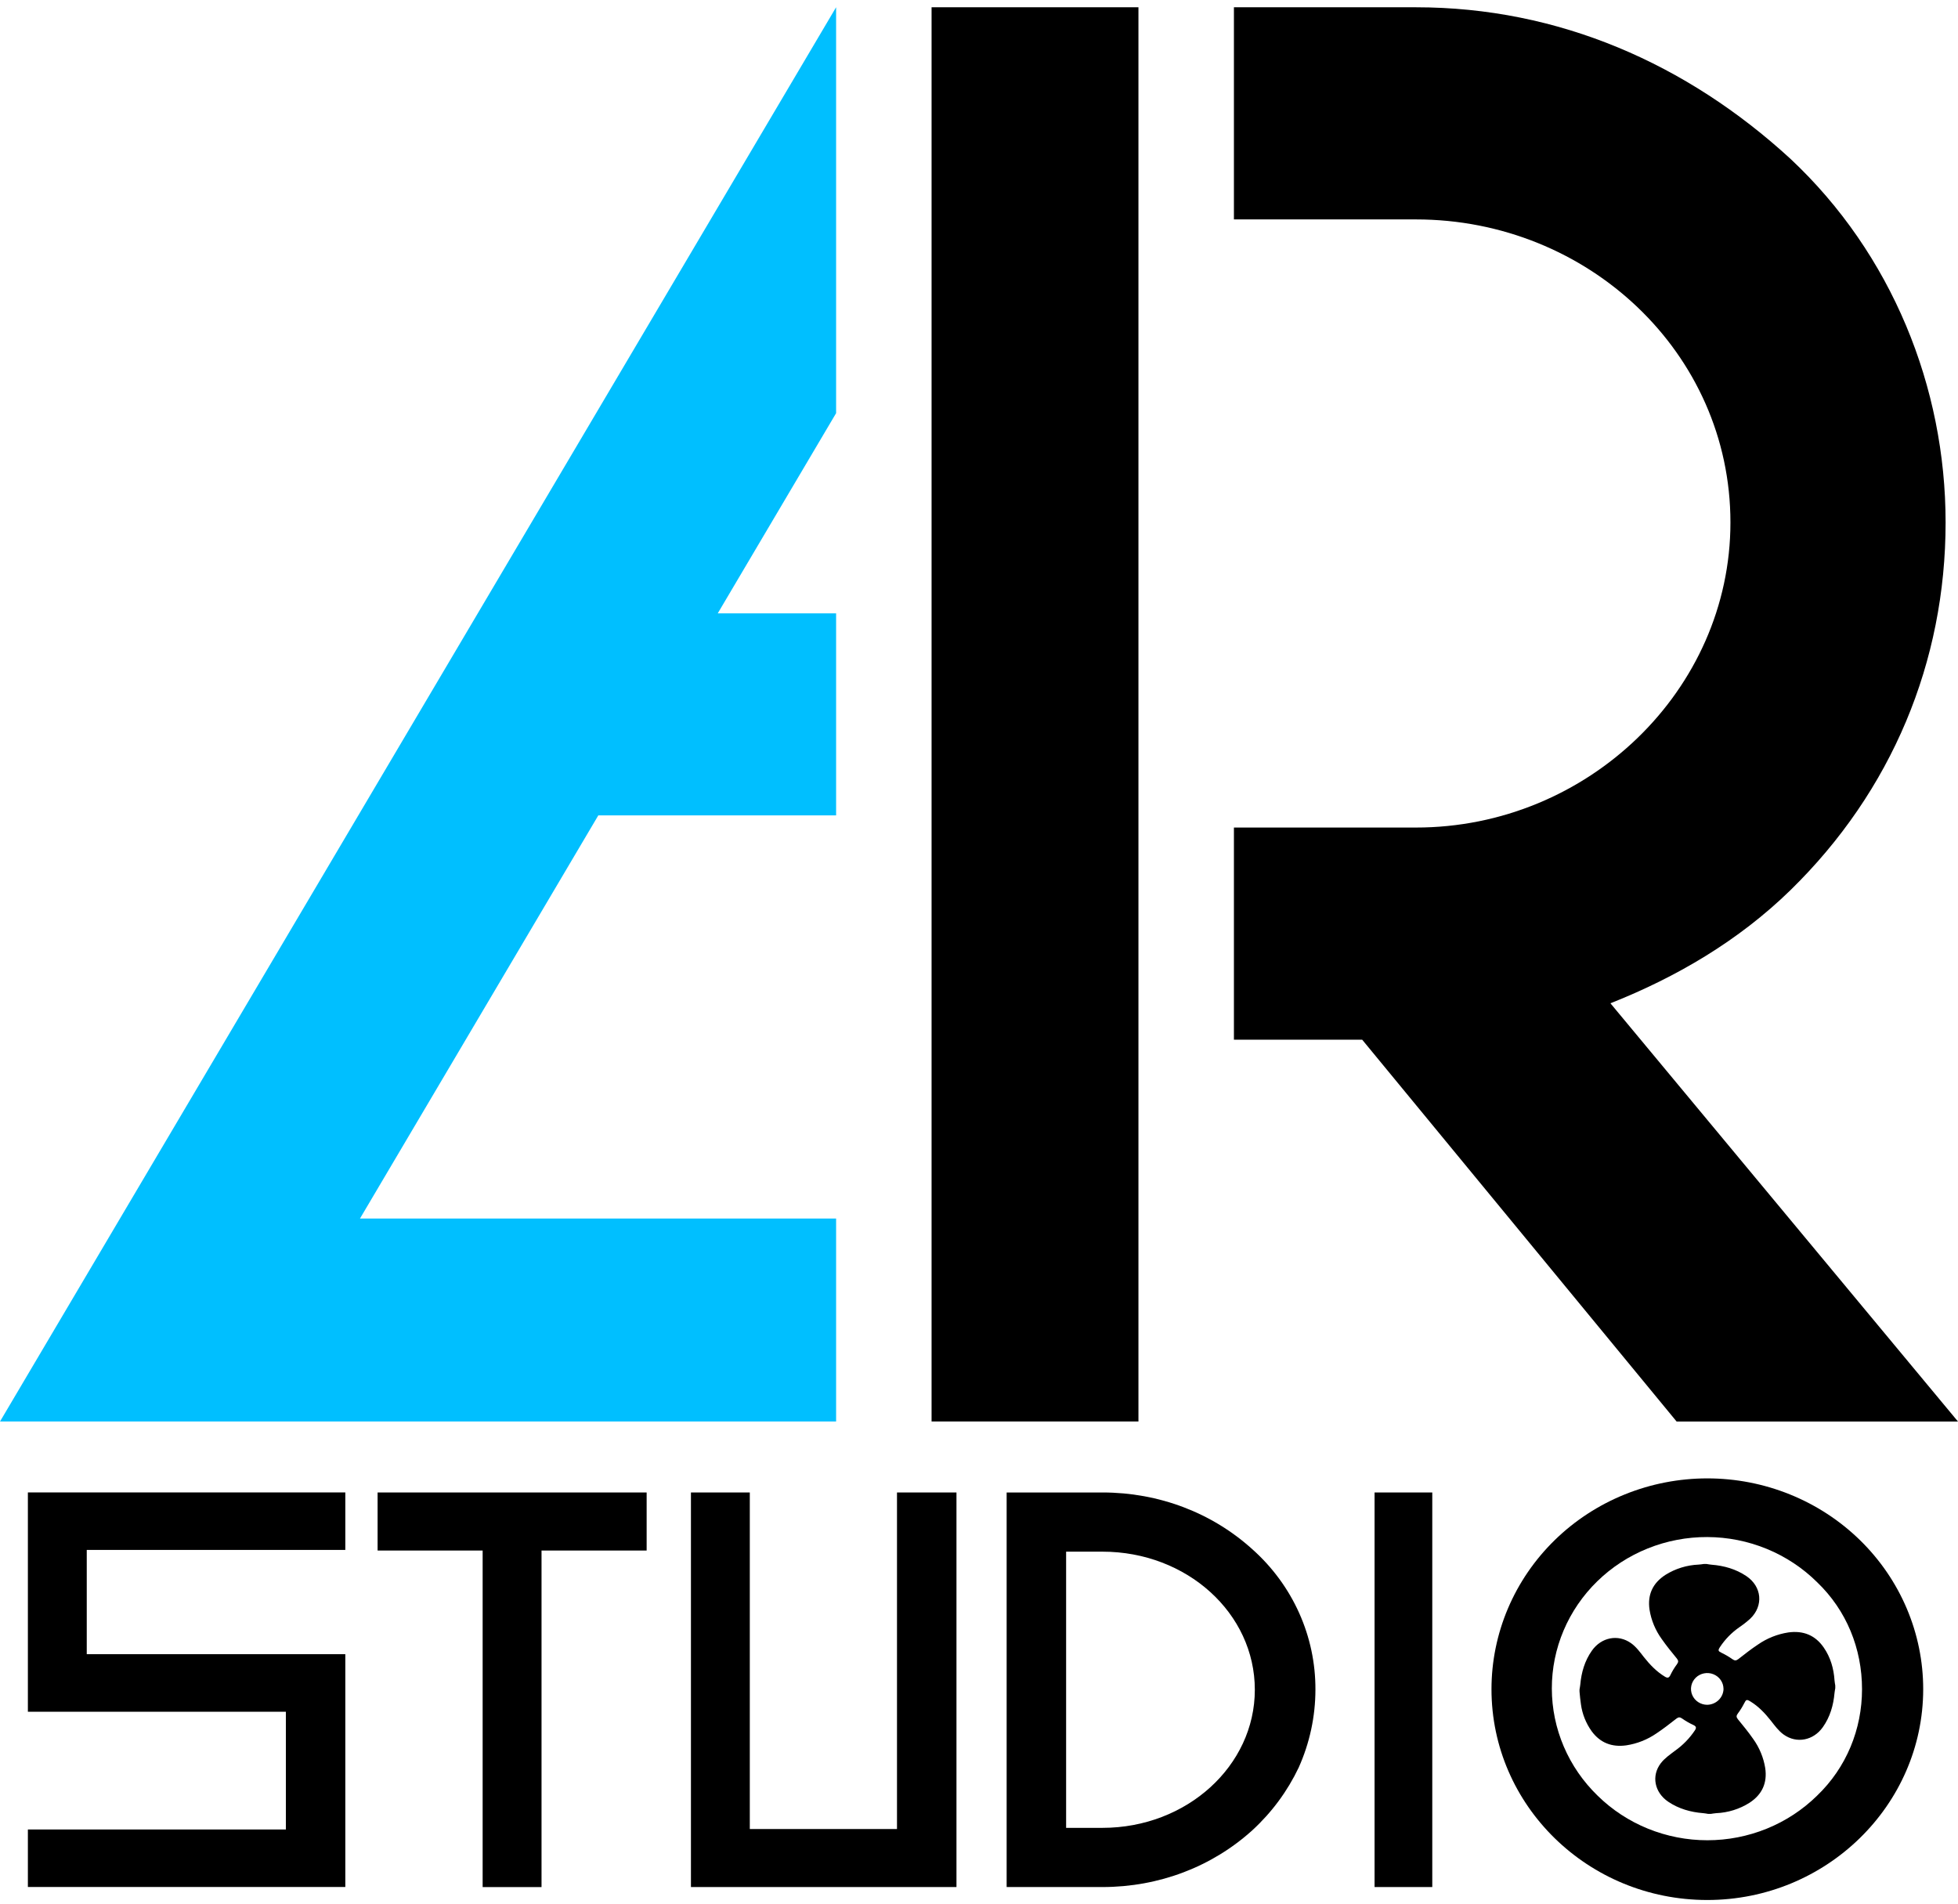 <svg width="180" height="175" viewBox="0 0 180 175" fill="none" xmlns="http://www.w3.org/2000/svg">
<g clip-path="url(#clip0_115_1684)">
<path d="M104.658 130.677H85.64V0.669H104.658V130.677Z" fill="black"/>
<path d="M131.67 173.473H126.365V137.201H131.67V173.473Z" fill="black"/>
<path d="M148.048 92.231C154.134 89.821 159.841 86.471 164.595 81.833C173.914 72.733 178.86 60.845 178.86 48.03C178.86 35.586 173.914 23.329 164.595 14.598C155.086 5.868 143.295 0.669 130.172 0.669H113.435V20.171H130.172C145.957 20.171 159.08 32.428 159.08 48.03C159.08 63.447 145.957 76.075 130.172 76.075H113.435V95.577H125.226L154.134 130.681H180L148.048 92.231Z" fill="black"/>
<path d="M26.28 157.358H2.563V137.197H31.745V142.482H7.975V152.067H31.745V173.468H2.563V168.182H26.28V157.358Z" fill="black"/>
<path d="M49.783 142.538V173.477H44.37V142.538H34.713V137.201H59.446V142.538H49.783Z" fill="black"/>
<path d="M87.929 137.201V173.473H63.519V137.201H68.93V168.14H82.461V137.201H87.929Z" fill="black"/>
<path d="M120.928 155.337C120.925 157.799 120.401 160.233 119.39 162.487C118.363 164.651 116.922 166.603 115.145 168.239C111.43 171.607 106.55 173.473 101.349 173.473H92.541V137.201H101.349C106.543 137.201 111.43 139.066 115.145 142.435C116.978 144.072 118.44 146.066 119.436 148.288C120.432 150.51 120.94 152.912 120.928 155.337ZM115.357 155.337C115.357 148.29 109.096 142.642 101.349 142.642H98.009V168.032H101.352C109.096 168.032 115.357 162.338 115.357 155.337Z" fill="black"/>
<path d="M156.957 174.664C145.975 174.664 137.113 165.959 137.113 155.285C137.113 152.74 137.627 150.22 138.624 147.869C139.621 145.518 141.083 143.382 142.925 141.582C144.768 139.783 146.956 138.355 149.363 137.381C151.771 136.407 154.351 135.906 156.957 135.906C159.563 135.906 162.143 136.407 164.551 137.381C166.958 138.355 169.146 139.783 170.989 141.582C172.831 143.382 174.293 145.518 175.29 147.869C176.288 150.22 176.801 152.74 176.801 155.285C176.794 165.959 167.881 174.664 156.957 174.664ZM146.876 165.079C148.197 166.376 149.768 167.406 151.498 168.108C153.228 168.81 155.083 169.172 156.957 169.172C158.831 169.172 160.686 168.81 162.416 168.108C164.146 167.406 165.717 166.376 167.038 165.079C169.745 162.487 171.177 158.963 171.177 155.285C171.177 151.555 169.749 148.031 167.038 145.44C165.72 144.135 164.151 143.098 162.422 142.387C160.692 141.676 158.835 141.306 156.959 141.299C155.082 141.291 153.222 141.646 151.487 142.343C149.751 143.039 148.173 144.064 146.844 145.359C145.516 146.653 144.462 148.191 143.744 149.884C143.026 151.577 142.658 153.392 142.661 155.225C142.664 157.058 143.038 158.872 143.761 160.563C144.485 162.254 145.543 163.789 146.876 165.079Z" fill="black"/>
<path d="M0 130.677H76.864V112.02H33.092L55.002 74.958H76.864V56.384H65.983L76.864 37.981V0.665L0 130.677Z" fill="#00BFFF"/>
<path d="M156.624 143.774H156.884C157.033 143.797 157.183 143.829 157.333 143.84C158.493 143.932 159.582 144.24 160.546 144.89C161.974 145.853 162.135 147.613 160.908 148.797C160.589 149.086 160.25 149.352 159.892 149.594C159.191 150.083 158.59 150.697 158.123 151.404C157.912 151.731 157.947 151.784 158.285 151.952C158.625 152.116 158.951 152.307 159.259 152.524C159.464 152.669 159.598 152.676 159.799 152.524C160.392 152.059 160.987 151.593 161.617 151.176C162.446 150.601 163.401 150.221 164.406 150.067C165.774 149.879 166.873 150.321 167.652 151.447C168.285 152.361 168.575 153.385 168.649 154.475C168.659 154.632 168.693 154.788 168.717 154.945V155.199C168.693 155.345 168.661 155.491 168.648 155.638C168.546 156.768 168.241 157.834 167.574 158.776C166.71 159.997 165.171 160.312 163.971 159.454C163.51 159.125 163.155 158.638 162.802 158.186C162.265 157.509 161.684 156.885 160.936 156.425C160.568 156.198 160.522 156.227 160.337 156.596C160.173 156.919 159.981 157.227 159.763 157.517C159.612 157.716 159.606 157.847 159.763 158.044C160.243 158.633 160.729 159.222 161.161 159.844C161.741 160.647 162.123 161.569 162.279 162.539C162.476 163.892 162.004 164.961 160.838 165.723C159.92 166.306 158.859 166.637 157.766 166.682C157.603 166.692 157.444 166.725 157.284 166.747H157.024C156.875 166.724 156.727 166.692 156.576 166.681C155.416 166.589 154.327 166.281 153.363 165.632C152.102 164.781 151.786 163.252 152.684 162.082C153.029 161.635 153.528 161.29 153.991 160.94C154.714 160.427 155.334 159.789 155.821 159.056C155.971 158.82 155.927 158.692 155.657 158.569C155.304 158.407 154.967 158.213 154.651 157.99C154.447 157.847 154.314 157.835 154.112 157.99C153.509 158.46 152.906 158.933 152.268 159.355C151.446 159.921 150.501 160.295 149.508 160.447C148.181 160.634 147.106 160.218 146.32 159.146C145.795 158.411 145.457 157.563 145.336 156.674C145.276 156.286 145.244 155.895 145.206 155.506V155.314C145.228 155.169 145.261 155.023 145.274 154.876C145.375 153.746 145.68 152.68 146.347 151.737C147.212 150.516 148.749 150.202 149.949 151.059C150.411 151.389 150.767 151.874 151.118 152.327C151.676 153.031 152.286 153.671 153.065 154.14C153.308 154.286 153.438 154.243 153.564 153.979C153.73 153.635 153.928 153.306 154.157 152.998C154.304 152.797 154.316 152.668 154.157 152.47C153.677 151.882 153.193 151.292 152.76 150.67C152.18 149.867 151.797 148.945 151.642 147.974C151.442 146.607 151.927 145.534 153.11 144.772C154.022 144.201 155.073 143.877 156.156 143.831C156.308 143.825 156.463 143.797 156.624 143.774ZM158.442 155.254C158.441 154.966 158.352 154.684 158.188 154.446C158.023 154.207 157.79 154.02 157.517 153.911C157.245 153.801 156.945 153.772 156.656 153.829C156.367 153.885 156.101 154.023 155.892 154.227C155.684 154.43 155.541 154.689 155.483 154.971C155.424 155.254 155.453 155.546 155.565 155.813C155.676 156.079 155.866 156.308 156.111 156.469C156.355 156.63 156.642 156.717 156.937 156.719C157.334 156.714 157.713 156.558 157.995 156.284C158.276 156.011 158.437 155.641 158.445 155.254H158.442Z" fill="black"/>
</g>
<defs>
<clipPath id="clip0_115_1684">
<rect width="180" height="174" fill="white" transform="translate(0 0.665)"/>
</clipPath>
</defs>
</svg>
